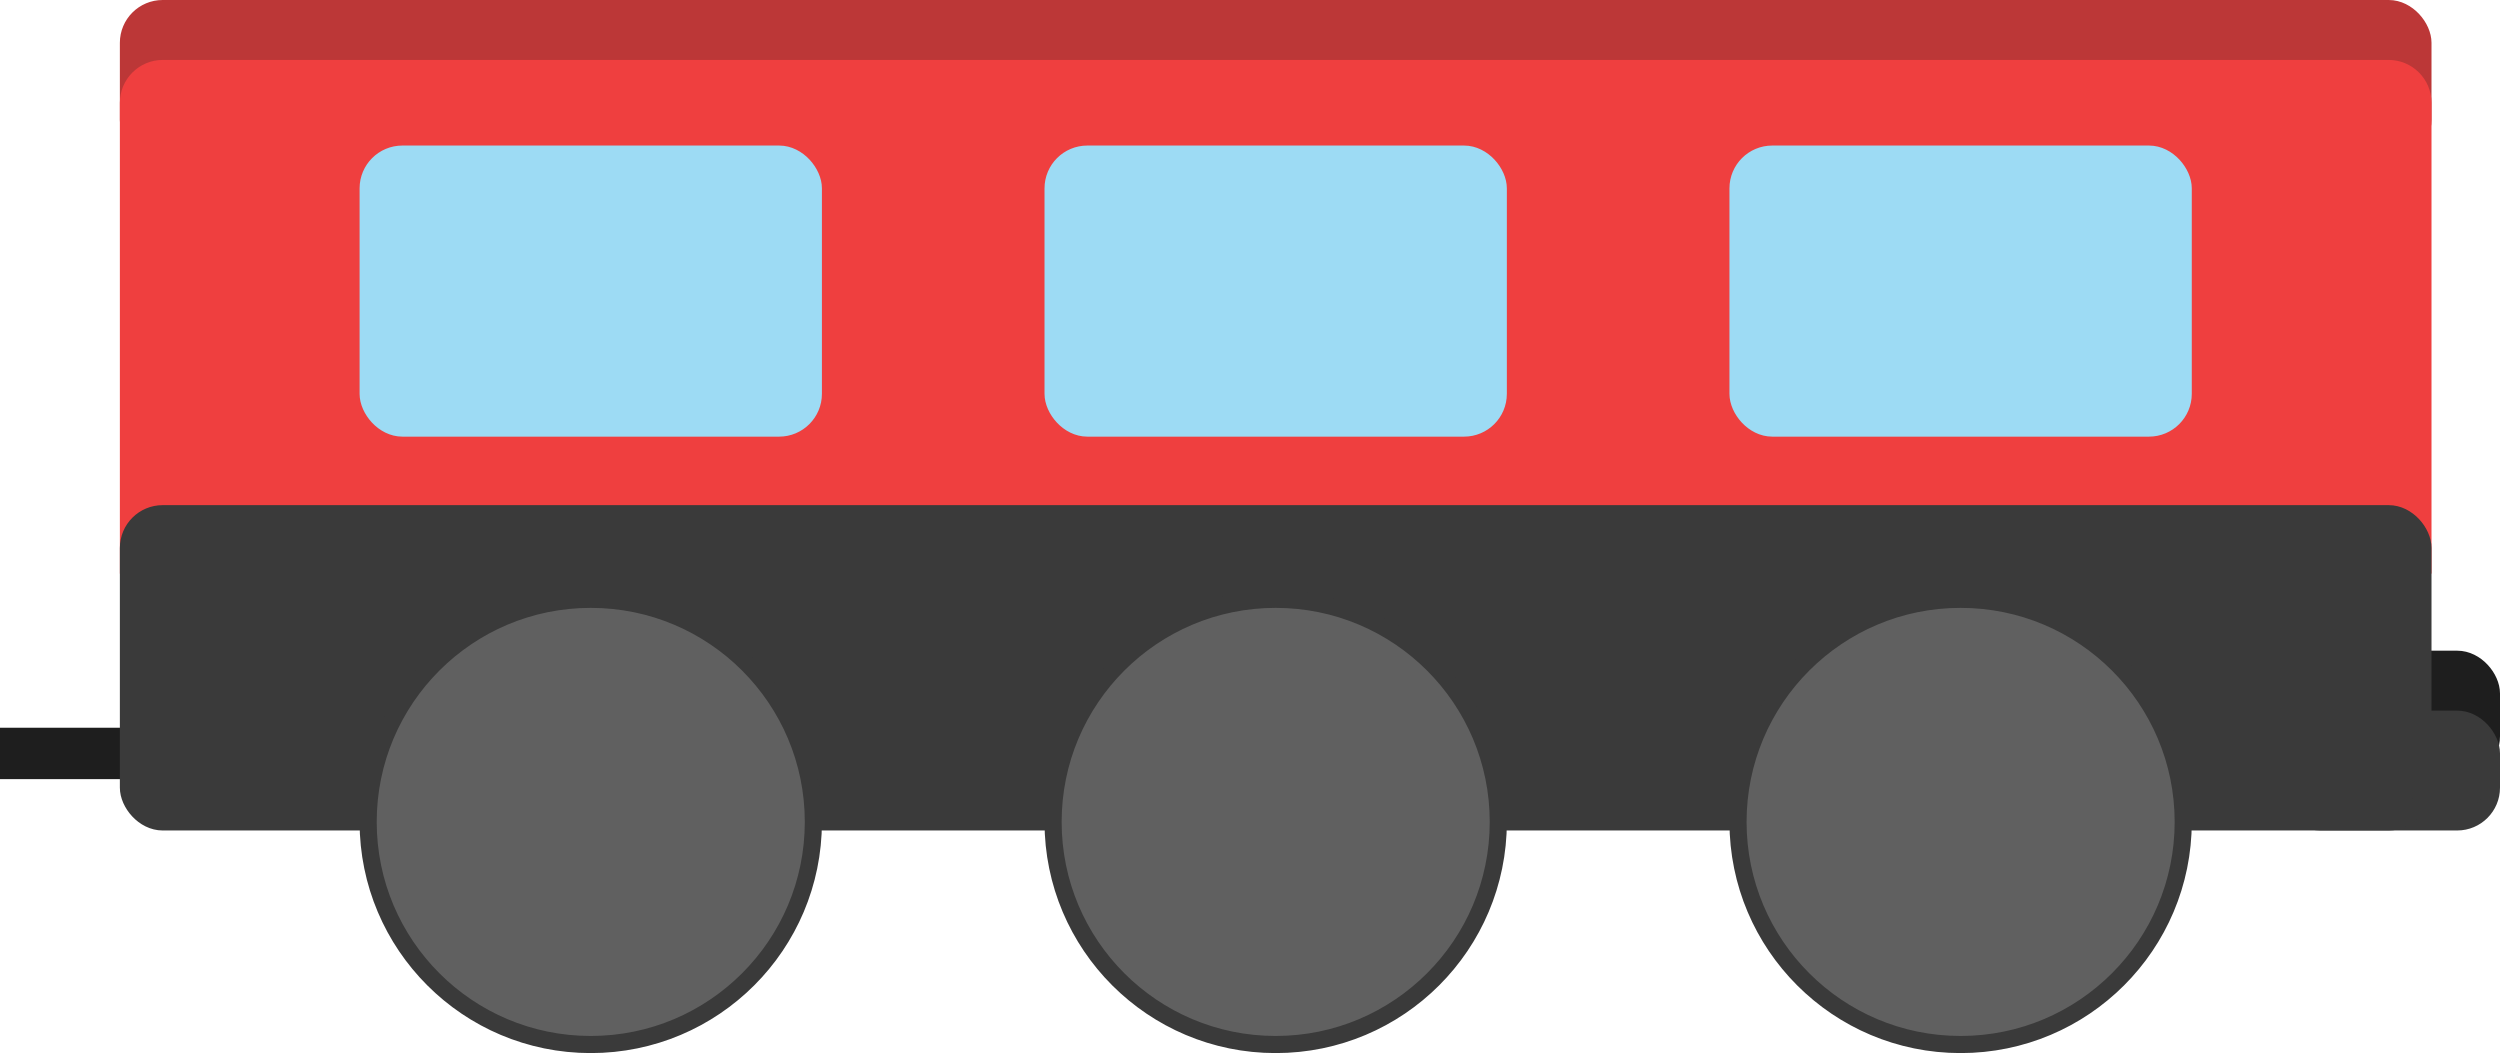 <?xml version="1.0" encoding="UTF-8"?>
<svg id="Train" xmlns="http://www.w3.org/2000/svg" viewBox="0 0 73 30.75">
  <defs>
    <style>
      .cls-1 {
        fill: #606060;
      }

      .cls-1, .cls-2, .cls-3, .cls-4, .cls-5, .cls-6 {
        stroke-miterlimit: 10;
        stroke-width: .5px;
      }

      .cls-1, .cls-5 {
        stroke: #3a3a3a;
      }

      .cls-2 {
        fill: #9ddbf4;
        stroke: #9ddbf4;
      }

      .cls-3 {
        fill: #1e1e1e;
        stroke: #1e1e1e;
      }

      .cls-4 {
        fill: #ef3f3f;
        stroke: #ef3f3f;
      }

      .cls-5 {
        fill: #3a3a3a;
      }

      .cls-6 {
        fill: #bc3737;
        stroke: #bc3737;
      }
    </style>
  </defs>
  <rect id="Small_Hitch" data-name="Small Hitch" class="cls-3" x=".25" y="21.5" width="6" height="1" transform="translate(6.5 44) rotate(-180)"/>
  <rect id="Body_Shadow" data-name="Body Shadow" class="cls-6" x="3.75" y=".25" width="67" height="4.25" rx="1" ry="1" transform="translate(74.5 4.75) rotate(-180)"/>
  <rect id="Hitch_Shadow" data-name="Hitch Shadow" class="cls-3" x="66.75" y="19.25" width="6" height="3.25" rx="1" ry="1" transform="translate(139.5 41.75) rotate(-180)"/>
  <rect id="Hitch" class="cls-5" x="66.75" y="21" width="6" height="3" rx="1" ry="1" transform="translate(139.5 45) rotate(-180)"/>
  <path id="Body" class="cls-4" d="M3.75,2h67v13.5c0,.55-.45,1-1,1H4.75c-.55,0-1-.45-1-1V2h0Z" transform="translate(74.5 18.5) rotate(-180)"/>
  <rect id="Body_Line" data-name="Body Line" class="cls-5" x="3.75" y="15" width="67" height="9" rx="1" ry="1"/>
  <circle id="Wheel_1" data-name="Wheel 1" class="cls-1" cx="57.25" cy="24" r="6.5"/>
  <circle id="Wheel_2" data-name="Wheel 2" class="cls-1" cx="37.25" cy="24" r="6.5"/>
  <circle id="Wheel_3" data-name="Wheel 3" class="cls-1" cx="17.25" cy="24" r="6.5"/>
  <rect class="cls-2" x="30.75" y="4.5" width="13" height="8" rx="1" ry="1"/>
  <rect class="cls-2" x="10.75" y="4.5" width="13" height="8" rx="1" ry="1"/>
  <rect class="cls-2" x="50.75" y="4.5" width="13" height="8" rx="1" ry="1"/>
</svg>